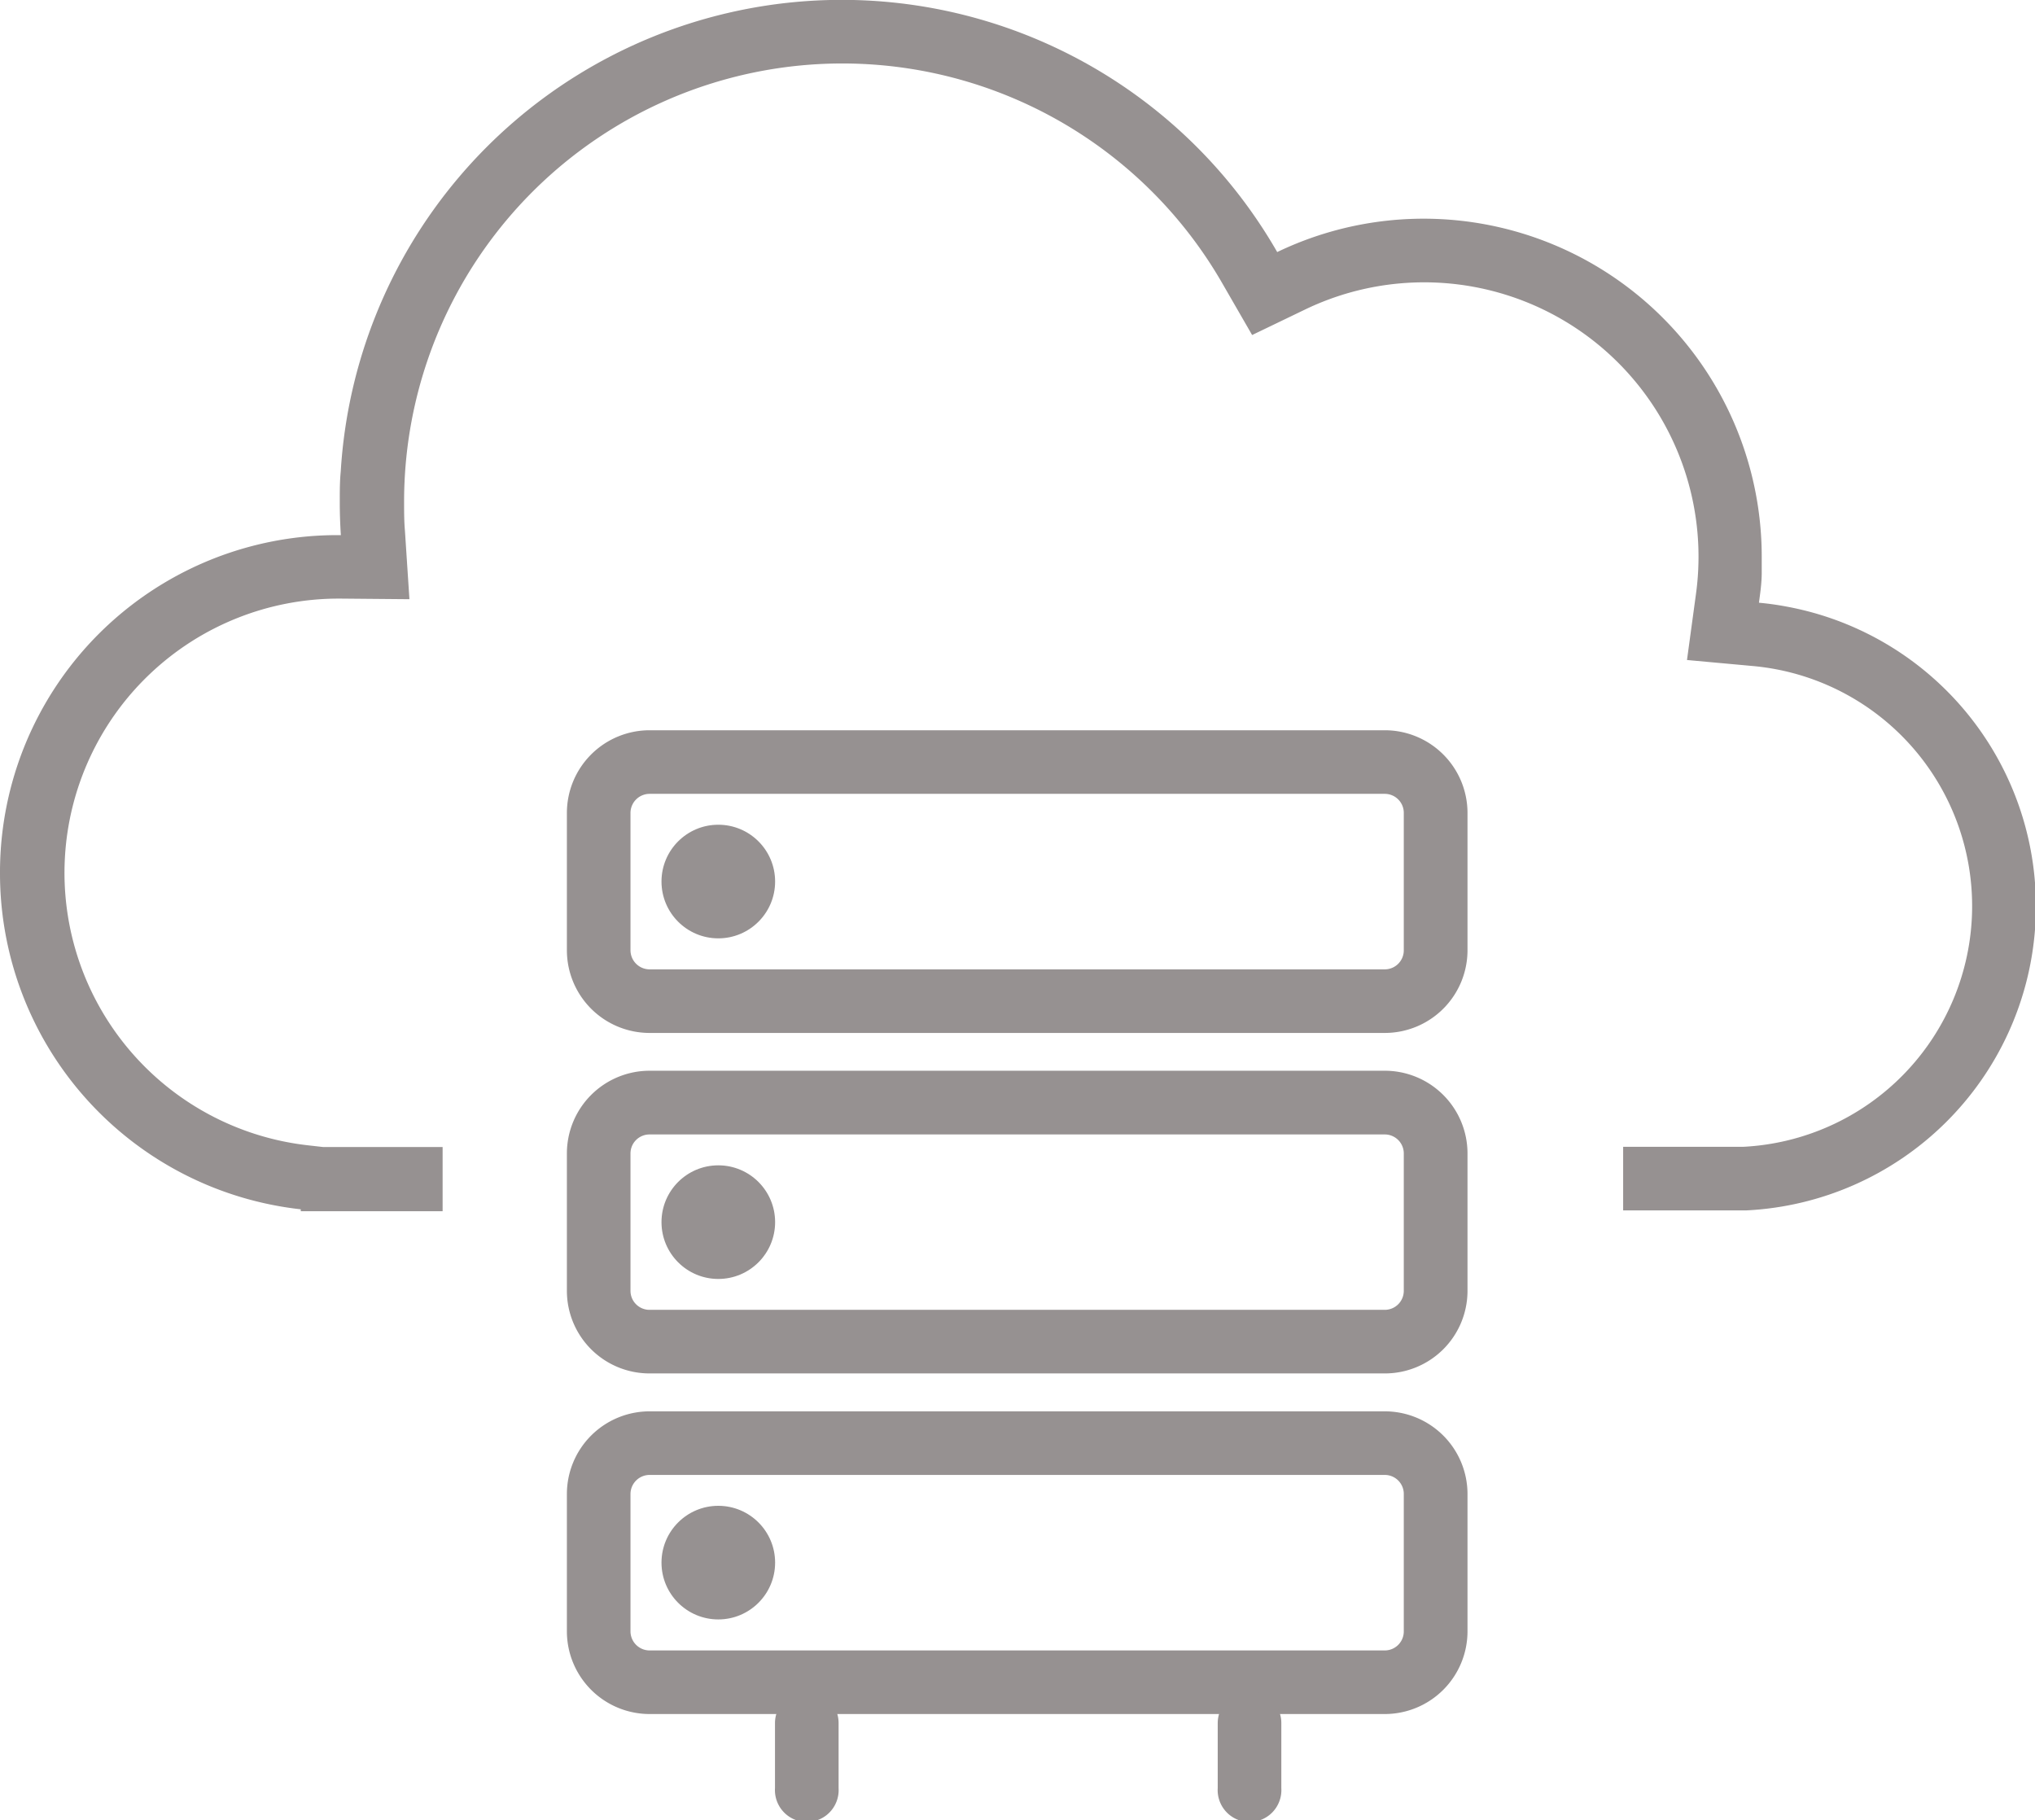 <svg id="Слой_1" data-name="Слой 1" xmlns="http://www.w3.org/2000/svg" viewBox="0 0 168 150.26"><defs><style>.cls-1{opacity:0.7;}.cls-2,.cls-3{fill:#696262;}.cls-2{fill-rule:evenodd;}</style></defs><title>solution-1</title><g class="cls-1"><path class="cls-2" d="M713.32,374.54H652.63a1.58,1.58,0,0,0-1.58,1.58v11.33a1.58,1.58,0,0,0,1.58,1.58h60.69a1.57,1.57,0,0,0,1.57-1.58V376.12A1.57,1.57,0,0,0,713.32,374.54Zm-60.69-5.25a6.83,6.83,0,0,0-6.83,6.83v11.33a6.83,6.83,0,0,0,6.83,6.83h60.69a6.83,6.83,0,0,0,6.83-6.83V376.12a6.83,6.83,0,0,0-6.83-6.83Z" transform="translate(-599 -309)"/><circle class="cls-3" cx="59.3" cy="72.78" r="4.69"/><path class="cls-2" d="M713.32,402.66H652.63a1.57,1.57,0,0,0-1.58,1.57v11.34a1.57,1.57,0,0,0,1.58,1.57h60.69a1.57,1.57,0,0,0,1.57-1.57V404.23A1.57,1.57,0,0,0,713.32,402.66Zm-60.69-5.26a6.83,6.83,0,0,0-6.83,6.83v11.34a6.82,6.82,0,0,0,6.83,6.82h60.69a6.82,6.82,0,0,0,6.83-6.82V404.23a6.83,6.83,0,0,0-6.83-6.83Z" transform="translate(-599 -309)"/><circle class="cls-3" cx="59.3" cy="100.9" r="4.69"/><path class="cls-2" d="M713.32,430.77H652.63a1.58,1.58,0,0,0-1.58,1.58v11.33a1.58,1.58,0,0,0,1.58,1.58h60.69a1.57,1.57,0,0,0,1.57-1.58V432.35A1.57,1.57,0,0,0,713.32,430.77Zm-60.69-5.25a6.83,6.83,0,0,0-6.83,6.83v11.33a6.83,6.83,0,0,0,6.83,6.83h60.69a6.83,6.83,0,0,0,6.83-6.83V432.35a6.83,6.83,0,0,0-6.83-6.83Z" transform="translate(-599 -309)"/><circle class="cls-3" cx="59.3" cy="129.01" r="4.69"/><path class="cls-2" d="M665.61,448.63a2.62,2.62,0,0,1,2.62,2.63v5.37a2.63,2.63,0,1,1-5.25,0v-5.37A2.63,2.63,0,0,1,665.61,448.63Z" transform="translate(-599 -309)"/><path class="cls-2" d="M702.16,448.63a2.62,2.62,0,0,1,2.62,2.63v5.37a2.63,2.63,0,1,1-5.25,0v-5.37A2.63,2.63,0,0,1,702.16,448.63Z" transform="translate(-599 -309)"/><path class="cls-3" d="M599,381.07a27.84,27.84,0,0,1,27.89-27.89h.25c-.06-.91-.09-1.82-.09-2.74s0-1.68.08-2.52a41.44,41.44,0,0,1,77.31-18.11,27.91,27.91,0,0,1,40,25.14c0,.44,0,.89,0,1.33,0,.84-.12,1.67-.23,2.48.75.07,1.49.17,2.23.31a25.15,25.15,0,0,1-3.26,49.86v0H733v-5.25h9.41l.51,0a19.9,19.9,0,0,0,.82-39.69l-5.47-.5.74-5.44a22.65,22.65,0,0,0-32.24-23.51l-4.4,2.12-2.44-4.23a36.18,36.18,0,0,0-67.57,18c0,.8,0,1.6.07,2.4l.37,5.64-5.65-.05h-.21a22.64,22.64,0,0,0-2.49,45.14l1.24.14h9.85V409H623.83v-.16A27.91,27.91,0,0,1,599,381.07Z" transform="translate(-599 -309)"/></g></svg>